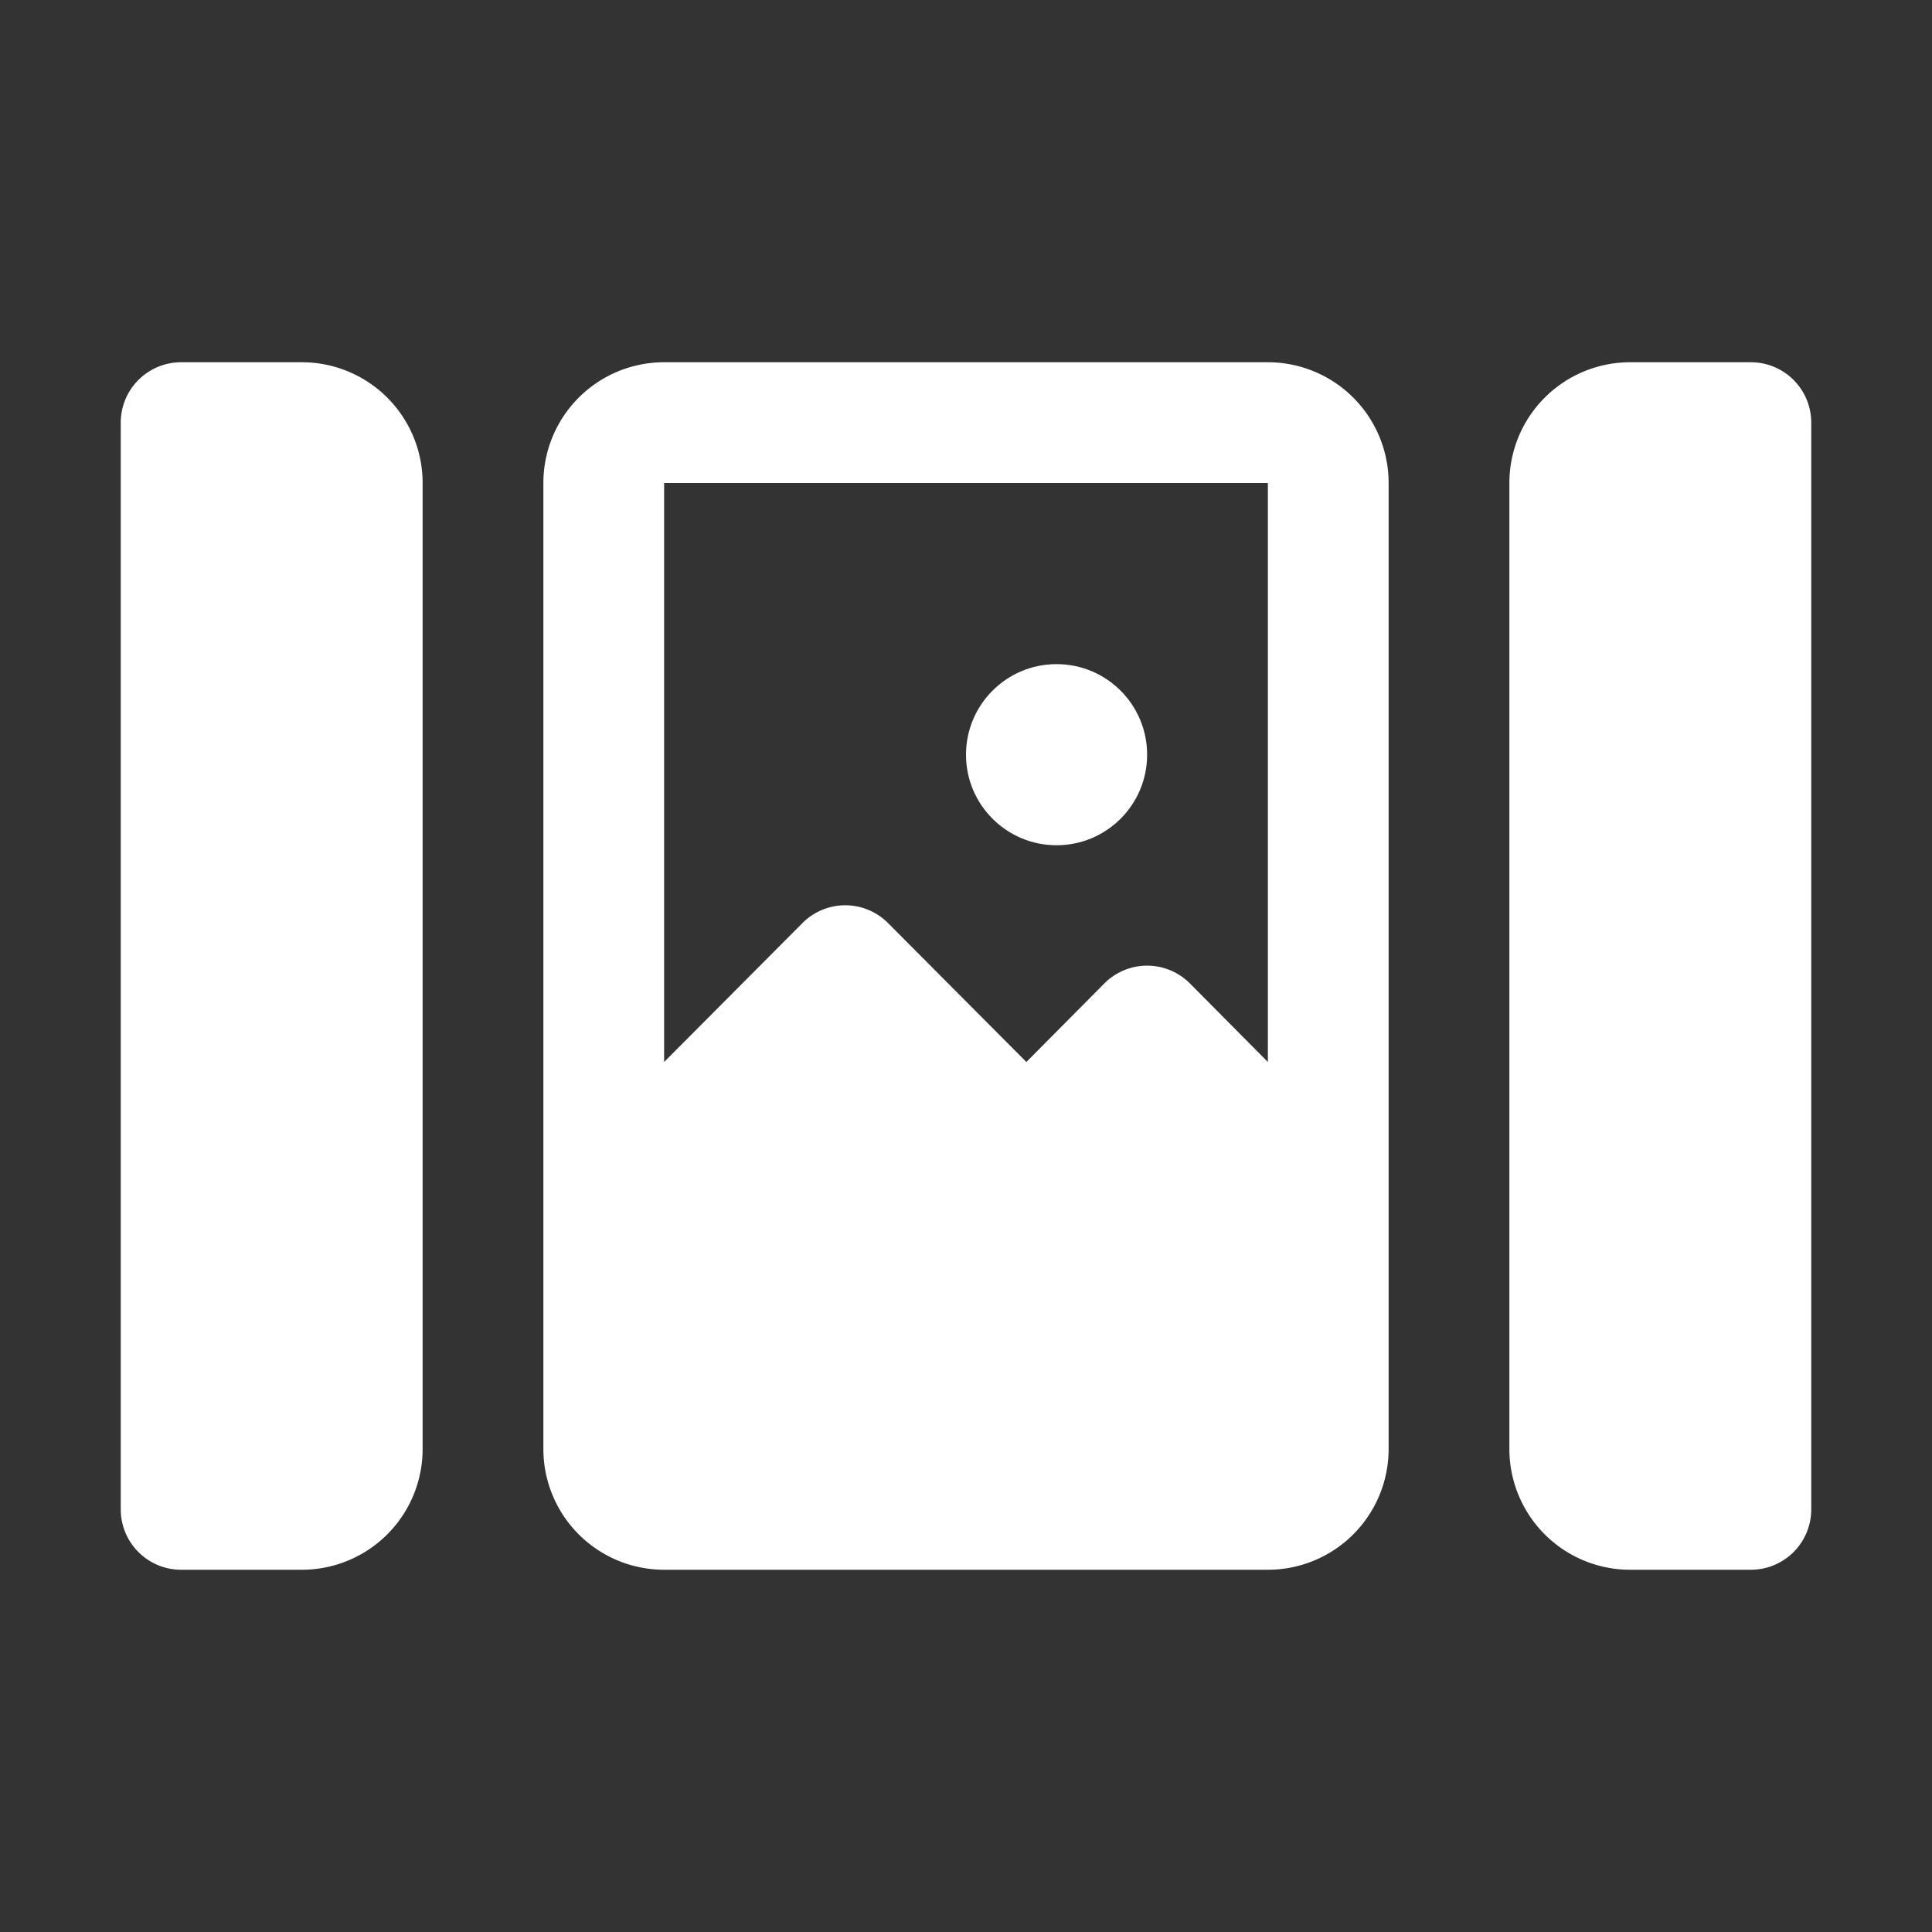 <?xml version="1.0" encoding="UTF-8"?>
<svg xmlns="http://www.w3.org/2000/svg" xmlns:xlink="http://www.w3.org/1999/xlink" version="1.1" width="512" height="512" x="0" y="0" viewBox="0 0 32 32" style="enable-background:new 0 0 512 512" xml:space="preserve">
  <rect x="0" y="0" width="32" height="32" fill="#333333" stroke="none"/>
  <g>
    <g data-name="Layer 2">
      <path d="M21 6H11a2 2 0 0 0-2 2v16a2 2 0 0 0 2 2h10a2 2 0 0 0 2-2V8a2 2 0 0 0-2-2zm0 2v9.59l-1.29-1.3a1 1 0 0 0-1.42 0L17 17.59l-2.29-2.3a1 1 0 0 0-1.42 0L11 17.59V8zm0 16v-3.59zM5 6H3a1 1 0 0 0-1 1v18a1 1 0 0 0 1 1h2a2 2 0 0 0 2-2V8a2 2 0 0 0-2-2zM29 6h-2a2 2 0 0 0-2 2v16a2 2 0 0 0 2 2h2a1 1 0 0 0 1-1V7a1 1 0 0 0-1-1z" fill="#ffffff" opacity="1" data-original="#000000"/>
      <circle cx="17.5" cy="12.5" r="1.5" fill="#ffffff" opacity="1" data-original="#000000"/>
    </g>
  </g>
</svg>
